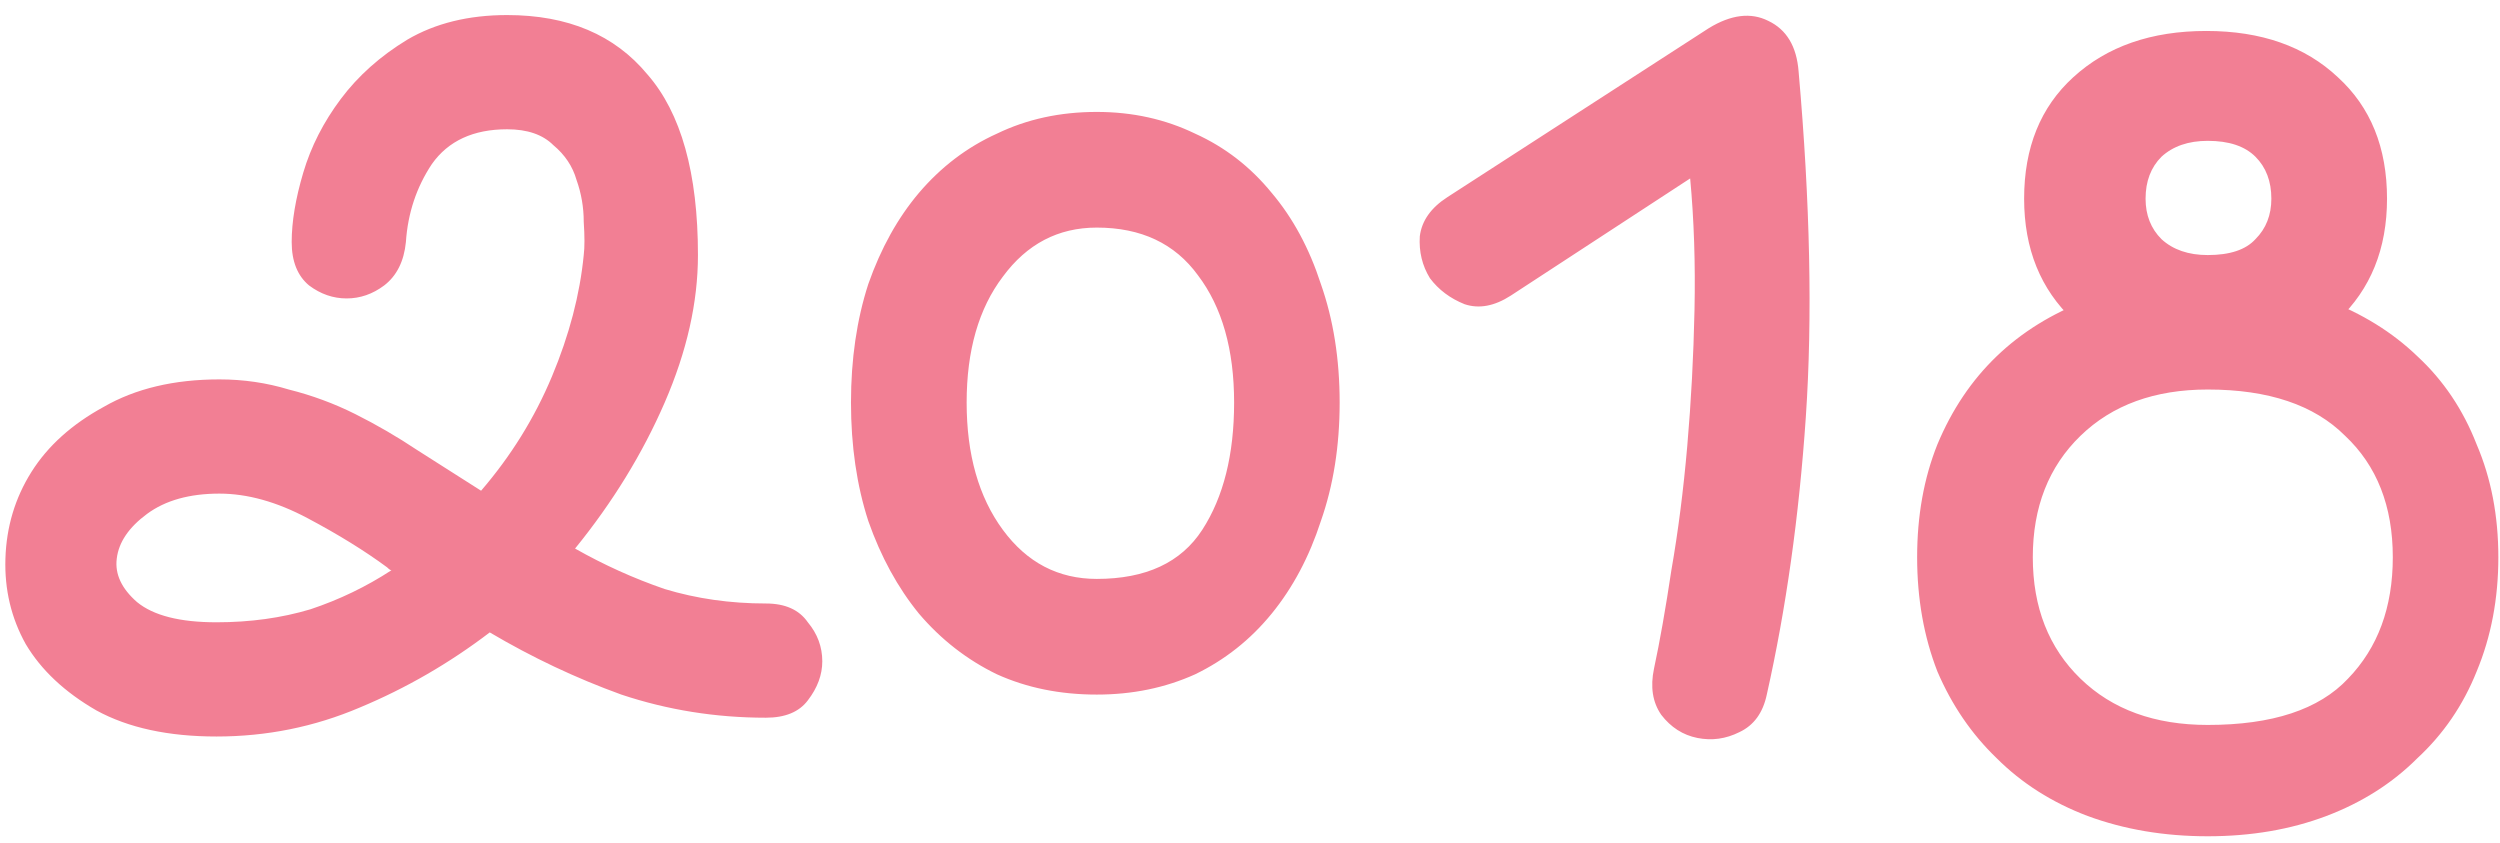 <svg viewBox="0 0 166 56" fill="none" xmlns="http://www.w3.org/2000/svg">
    <path d="M14.568 25.192C11.56 25.192 9 25.8 6.888 27.016C4.776 28.168 3.176 29.608 2.088 31.336C1 33.064 0.424 34.984 0.36 37.096C0.296 39.144 0.744 41.032 1.704 42.76C2.728 44.488 4.296 45.96 6.408 47.176C8.52 48.328 11.176 48.904 14.376 48.904C17.704 48.904 20.872 48.264 23.88 46.984C26.952 45.704 29.832 44.04 32.52 41.992C35.336 43.656 38.248 45.032 41.256 46.12C44.328 47.144 47.528 47.656 50.856 47.656C52.136 47.656 53.064 47.272 53.64 46.504C54.28 45.672 54.6 44.808 54.6 43.912C54.6 42.952 54.28 42.088 53.64 41.32C53.064 40.488 52.136 40.072 50.856 40.072C48.488 40.072 46.248 39.752 44.136 39.112C42.088 38.408 40.104 37.512 38.184 36.424C40.68 33.352 42.664 30.12 44.136 26.728C45.608 23.336 46.344 20.072 46.344 16.936C46.344 11.496 45.224 7.496 42.984 4.936C40.808 2.312 37.704 1 33.672 1C31.112 1 28.904 1.544 27.048 2.632C25.256 3.72 23.784 5.032 22.632 6.568C21.48 8.104 20.648 9.736 20.136 11.464C19.624 13.192 19.368 14.728 19.368 16.072C19.368 17.352 19.752 18.312 20.52 18.952C21.288 19.528 22.12 19.816 23.016 19.816C23.912 19.816 24.744 19.528 25.512 18.952C26.344 18.312 26.824 17.352 26.952 16.072C27.08 14.152 27.656 12.424 28.68 10.888C29.768 9.352 31.432 8.584 33.672 8.584C35.016 8.584 36.04 8.936 36.744 9.64C37.512 10.28 38.024 11.048 38.28 11.944C38.6 12.84 38.76 13.768 38.76 14.728C38.824 15.688 38.824 16.424 38.76 16.936C38.504 19.56 37.8 22.248 36.648 25C35.496 27.752 33.928 30.28 31.944 32.584C30.536 31.688 29.128 30.792 27.72 29.896C26.376 29 25 28.2 23.592 27.496C22.184 26.792 20.712 26.248 19.176 25.864C17.704 25.416 16.168 25.192 14.568 25.192ZM14.376 41.32C11.944 41.32 10.184 40.872 9.096 39.976C8.072 39.08 7.624 38.12 7.752 37.096C7.88 36.008 8.552 35.016 9.768 34.12C10.984 33.224 12.584 32.776 14.568 32.776C16.424 32.776 18.376 33.32 20.424 34.408C22.472 35.496 24.232 36.584 25.704 37.672C25.832 37.8 25.928 37.864 25.992 37.864C24.328 38.952 22.536 39.816 20.616 40.456C18.696 41.032 16.616 41.32 14.376 41.32ZM56.505 26.728C56.505 23.848 56.889 21.224 57.657 18.856C58.489 16.488 59.609 14.472 61.017 12.808C62.489 11.08 64.217 9.768 66.201 8.872C68.185 7.912 70.393 7.432 72.825 7.432C75.193 7.432 77.369 7.912 79.353 8.872C81.337 9.768 83.033 11.08 84.441 12.808C85.849 14.472 86.937 16.488 87.705 18.856C88.537 21.224 88.953 23.848 88.953 26.728C88.953 29.608 88.537 32.232 87.705 34.6C86.937 36.968 85.849 39.016 84.441 40.744C83.033 42.472 81.337 43.816 79.353 44.776C77.369 45.672 75.193 46.12 72.825 46.12C70.393 46.12 68.185 45.672 66.201 44.776C64.217 43.816 62.489 42.472 61.017 40.744C59.609 39.016 58.489 36.968 57.657 34.6C56.889 32.232 56.505 29.608 56.505 26.728ZM64.185 26.728C64.185 30.184 64.985 33 66.585 35.176C68.185 37.352 70.265 38.44 72.825 38.44C76.089 38.44 78.425 37.352 79.833 35.176C81.241 33 81.945 30.184 81.945 26.728C81.945 23.208 81.145 20.392 79.545 18.28C78.009 16.168 75.769 15.112 72.825 15.112C70.265 15.112 68.185 16.2 66.585 18.376C64.985 20.488 64.185 23.272 64.185 26.728ZM96.099 13.096L113.475 1.864C114.947 0.968 116.259 0.808 117.411 1.384C118.627 1.96 119.299 3.08 119.427 4.744C120.195 13.448 120.355 21.096 119.907 27.688C119.459 34.28 118.595 40.424 117.315 46.12C117.059 47.336 116.451 48.168 115.491 48.616C114.595 49.064 113.667 49.192 112.707 49C111.747 48.808 110.947 48.296 110.307 47.464C109.731 46.632 109.571 45.608 109.827 44.392C110.211 42.6 110.595 40.424 110.979 37.864C111.427 35.304 111.779 32.552 112.035 29.608C112.291 26.664 112.451 23.656 112.515 20.584C112.579 17.512 112.483 14.6 112.227 11.848L100.323 19.624C99.235 20.328 98.211 20.52 97.251 20.2C96.291 19.816 95.523 19.24 94.947 18.472C94.435 17.64 94.211 16.712 94.275 15.688C94.403 14.664 95.011 13.8 96.099 13.096ZM134.402 13.192C134.402 9.8 135.49 7.112 137.666 5.128C139.906 3.08 142.85 2.056 146.498 2.056C150.146 2.056 153.058 3.08 155.234 5.128C157.41 7.112 158.498 9.8 158.498 13.192C158.498 16.52 157.41 19.208 155.234 21.256C153.058 23.304 150.146 24.328 146.498 24.328C142.85 24.328 139.906 23.304 137.666 21.256C135.49 19.208 134.402 16.52 134.402 13.192ZM142.466 13.192C142.466 14.28 142.818 15.176 143.522 15.88C144.29 16.584 145.314 16.936 146.594 16.936C148.066 16.936 149.122 16.584 149.762 15.88C150.466 15.176 150.818 14.28 150.818 13.192C150.818 12.04 150.466 11.112 149.762 10.408C149.058 9.704 148.002 9.352 146.594 9.352C145.314 9.352 144.29 9.704 143.522 10.408C142.818 11.112 142.466 12.04 142.466 13.192ZM127.298 37C127.298 34.248 127.746 31.752 128.642 29.512C129.602 27.208 130.914 25.256 132.578 23.656C134.242 22.056 136.258 20.808 138.626 19.912C141.058 19.016 143.714 18.568 146.594 18.568C149.474 18.568 152.098 19.016 154.466 19.912C156.834 20.808 158.85 22.056 160.514 23.656C162.242 25.256 163.554 27.208 164.45 29.512C165.41 31.752 165.89 34.248 165.89 37C165.89 39.752 165.41 42.28 164.45 44.584C163.554 46.824 162.242 48.744 160.514 50.344C158.85 52.008 156.834 53.288 154.466 54.184C152.098 55.08 149.474 55.528 146.594 55.528C143.714 55.528 141.058 55.08 138.626 54.184C136.258 53.288 134.242 52.008 132.578 50.344C130.914 48.744 129.602 46.824 128.642 44.584C127.746 42.28 127.298 39.752 127.298 37ZM134.978 37C134.978 40.328 136.034 43.016 138.146 45.064C140.258 47.112 143.074 48.136 146.594 48.136C150.882 48.136 153.986 47.112 155.906 45.064C157.89 43.016 158.882 40.328 158.882 37C158.882 33.608 157.826 30.92 155.714 28.936C153.666 26.888 150.626 25.864 146.594 25.864C143.074 25.864 140.258 26.888 138.146 28.936C136.034 30.984 134.978 33.672 134.978 37Z" fill="#F27F94"/>
</svg>
